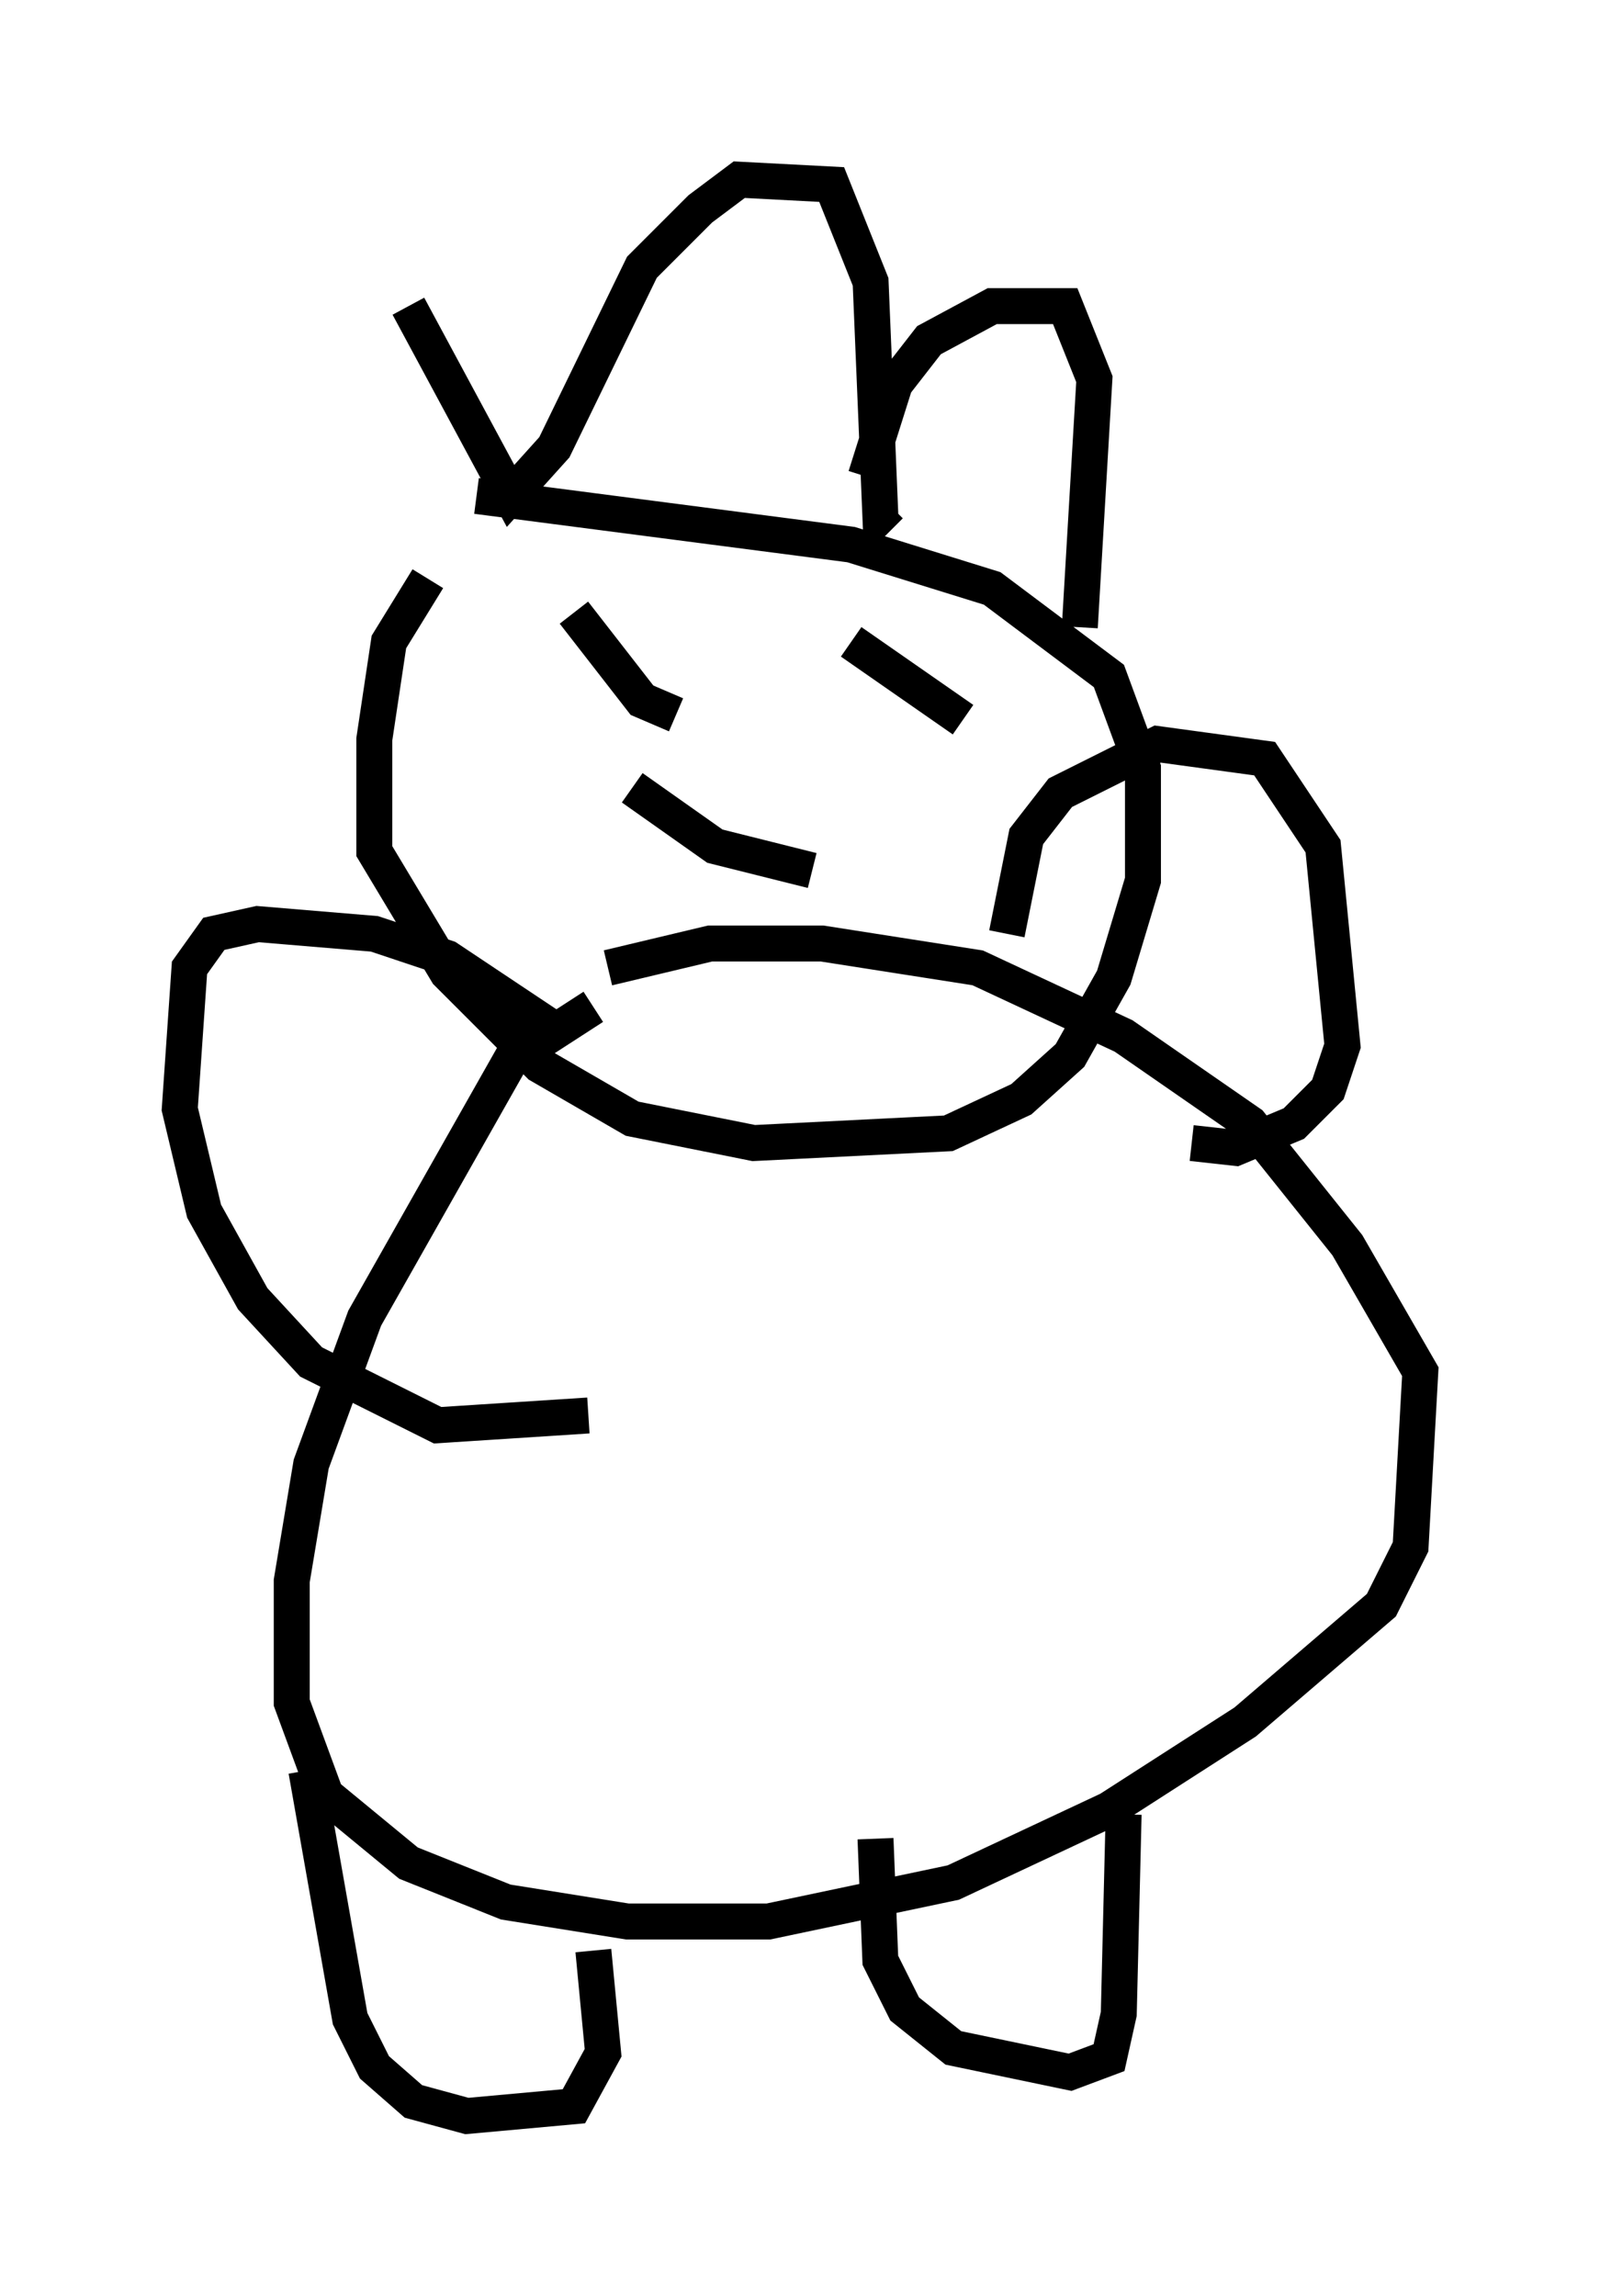 <?xml version="1.0" encoding="utf-8" ?>
<svg baseProfile="full" height="63.856" version="1.1" width="44.506" xmlns="http://www.w3.org/2000/svg" xmlns:ev="http://www.w3.org/2001/xml-events" xmlns:xlink="http://www.w3.org/1999/xlink"><defs /><rect fill="white" height="63.856" width="44.506" x="0" y="0" /><path d="M14.066, 14.607 m-2.165, 1.488 l-1.083, 1.759 -0.406, 2.706 l0.0, 3.112 2.03, 3.383 l2.571, 2.571 2.571, 1.488 l3.383, 0.677 5.413, -0.271 l2.03, -0.947 1.353, -1.218 l1.218, -2.165 0.812, -2.706 l0.0, -3.112 -0.947, -2.571 l-3.248, -2.436 -3.924, -1.218 l-10.419, -1.353 m3.248, 14.208 l-2.3, 1.488 -4.059, 7.172 l-1.488, 4.059 -0.541, 3.248 l0.0, 3.383 0.947, 2.571 l2.3, 1.894 2.706, 1.083 l3.383, 0.541 3.924, 0.0 l5.142, -1.083 4.33, -2.03 l3.789, -2.436 3.789, -3.248 l0.812, -1.624 0.271, -4.871 l-2.03, -3.518 -2.706, -3.383 l-3.518, -2.436 -4.059, -1.894 l-4.33, -0.677 -3.112, 0.0 l-2.842, 0.677 m11.096, -0.947 l0.541, -2.706 0.947, -1.218 l2.706, -1.353 2.977, 0.406 l1.624, 2.436 0.541, 5.548 l-0.406, 1.218 -0.947, 0.947 l-1.624, 0.677 -1.218, -0.135 m-17.456, -2.977 l-3.248, -2.165 -2.03, -0.677 l-3.248, -0.271 -1.218, 0.271 l-0.677, 0.947 -0.271, 3.924 l0.677, 2.842 1.353, 2.436 l1.624, 1.759 3.518, 1.759 l4.195, -0.271 m-5.007, -30.852 l2.842, 5.277 1.218, -1.353 l2.436, -5.007 1.624, -1.624 l1.083, -0.812 2.571, 0.135 l1.083, 2.706 0.271, 6.495 l0.271, -0.271 m-0.677, -0.812 l0.812, -2.571 0.947, -1.218 l1.759, -0.947 2.03, 0.0 l0.812, 2.03 -0.406, 6.901 m-21.515, 31.799 l1.218, 6.901 0.677, 1.353 l1.083, 0.947 1.488, 0.406 l2.977, -0.271 0.812, -1.488 l-0.271, -2.842 m7.848, -3.112 l0.135, 3.383 0.677, 1.353 l1.353, 1.083 3.248, 0.677 l1.083, -0.406 0.271, -1.218 l0.135, -5.548 m-15.291, -33.423 l1.894, 2.436 0.947, 0.406 m4.871, -2.03 l3.112, 2.165 m-9.202, 1.894 l2.3, 1.624 2.706, 0.677 " fill="none" stroke="black" stroke-width="1" /></svg>
